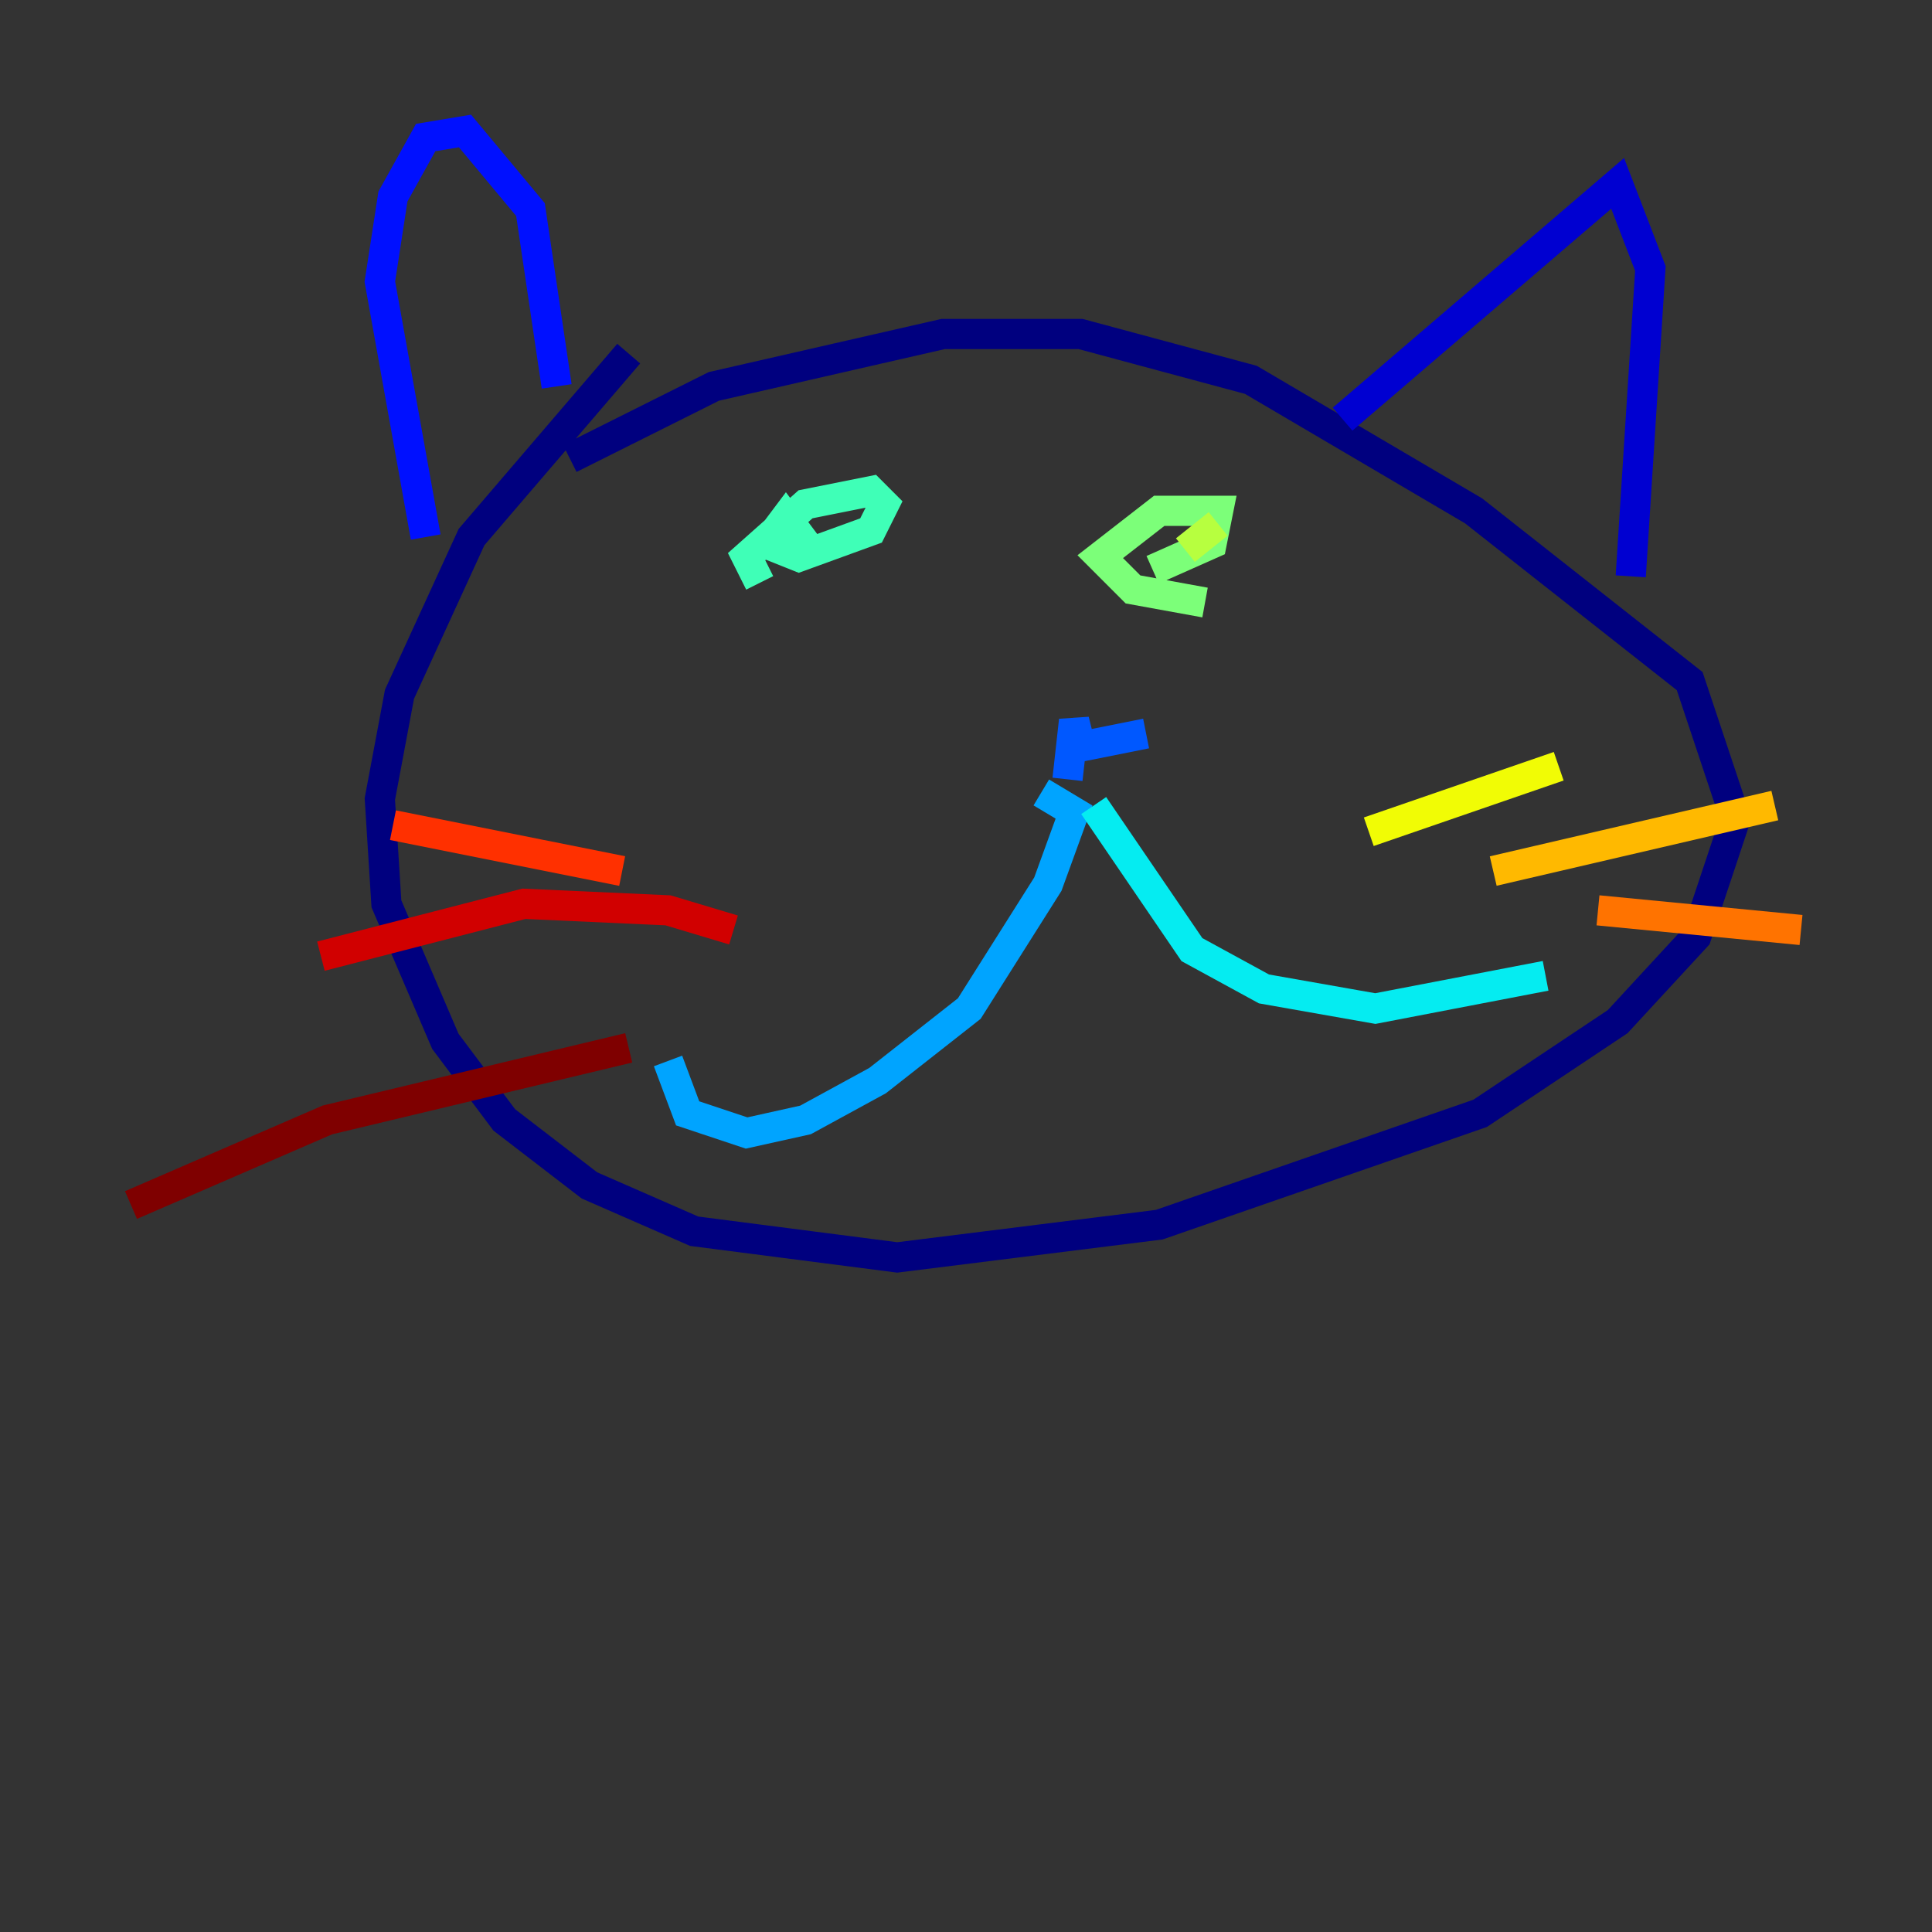<?xml version="1.0" encoding="utf-8" ?>
<svg baseProfile="tiny" height="128" version="1.2" viewBox="0,0,128,128" width="128" xmlns="http://www.w3.org/2000/svg" xmlns:ev="http://www.w3.org/2001/xml-events" xmlns:xlink="http://www.w3.org/1999/xlink"><rect x="0" y="0" width="128" height="128" fill="#333333" stroke="none"/><defs /><polyline fill="none" points="41.654,23.43 31.241,35.58 26.468,45.993 25.166,52.936 25.6,59.878 29.505,68.99 33.41,74.197 39.051,78.536 45.993,81.573 59.444,83.308 76.8,81.139 98.061,73.763 107.173,67.688 112.38,62.047 114.983,54.237 111.946,45.125 97.627,33.844 82.875,25.166 71.593,22.129 62.481,22.129 47.295,25.6 37.749,30.373" stroke="#00007f" stroke-width="2" /><polyline fill="none" points="88.949,27.77 107.173,12.149 109.342,17.79 108.041,38.183" stroke="#0000d1" stroke-width="2" /><polyline fill="none" points="36.881,25.6 35.146,13.885 30.807,8.678 28.203,9.112 26.034,13.017 25.166,18.658 28.203,35.58" stroke="#0010ff" stroke-width="2" /><polyline fill="none" points="70.725,51.634 71.159,47.729 71.593,49.464 75.932,48.597" stroke="#0058ff" stroke-width="2" /><polyline fill="none" points="68.99,52.502 71.159,53.803 69.424,58.576 64.217,66.82 58.142,71.593 53.37,74.197 49.464,75.064 45.559,73.763 44.258,70.291" stroke="#00a4ff" stroke-width="2" /><polyline fill="none" points="72.461,53.37 78.969,62.915 83.742,65.519 91.119,66.82 102.4,64.651" stroke="#05ecf1" stroke-width="2" /><polyline fill="none" points="50.332,38.617 49.464,36.881 53.37,33.41 57.709,32.542 58.576,33.41 57.709,35.146 52.936,36.881 50.766,36.014 52.068,34.278 53.37,36.014" stroke="#3fffb7" stroke-width="2" /><polyline fill="none" points="79.837,39.919 75.064,39.051 72.895,36.881 76.8,33.844 80.705,33.844 80.271,36.014 76.366,37.749" stroke="#7cff79" stroke-width="2" /><polyline fill="none" points="80.705,34.712 78.536,36.447" stroke="#b7ff3f" stroke-width="2" /><polyline fill="none" points="90.685,55.105 103.268,50.766" stroke="#f1fc05" stroke-width="2" /><polyline fill="none" points="98.929,57.709 117.586,53.37" stroke="#ffb900" stroke-width="2" /><polyline fill="none" points="105.871,60.312 119.322,61.614" stroke="#ff7300" stroke-width="2" /><polyline fill="none" points="41.22,57.709 26.034,54.671" stroke="#ff3000" stroke-width="2" /><polyline fill="none" points="48.597,61.614 44.258,60.312 34.712,59.878 21.261,63.349" stroke="#d10000" stroke-width="2" /><polyline fill="none" points="41.654,69.424 21.695,74.197 8.678,79.837" stroke="#7f0000" stroke-width="2" /></svg>